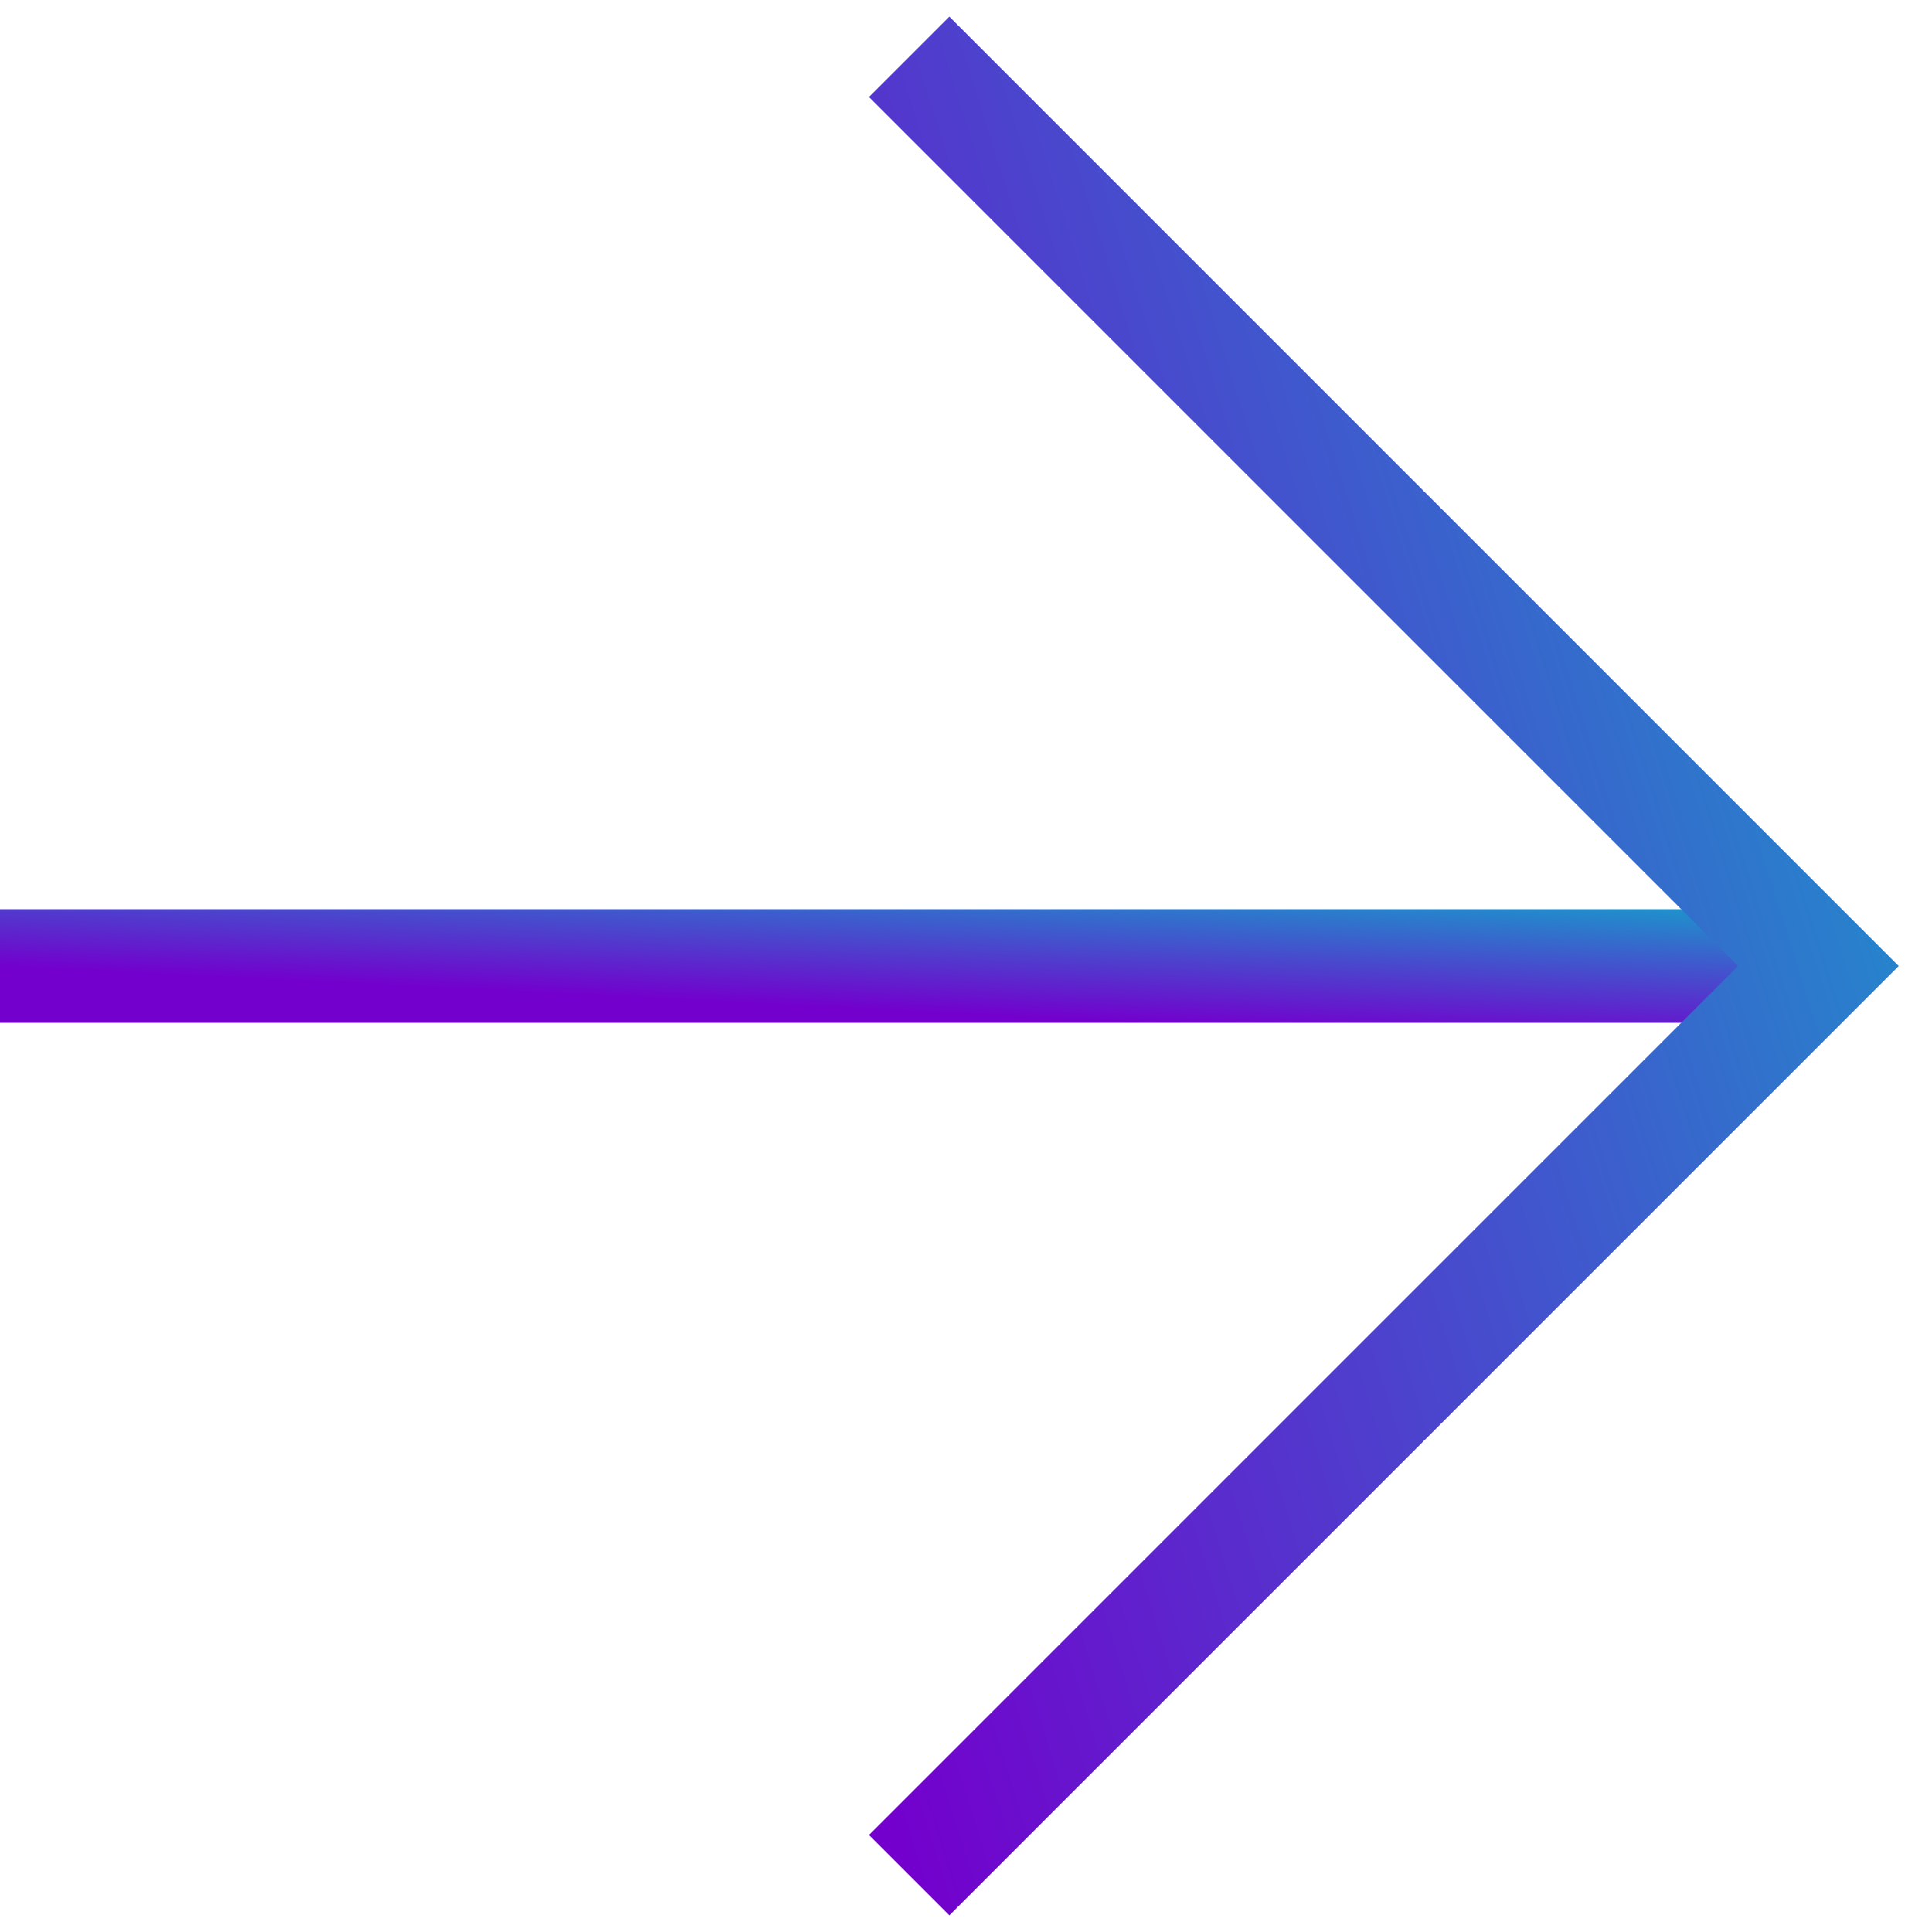 <svg width="34" height="34" viewBox="0 0 34 34" fill="none" xmlns="http://www.w3.org/2000/svg">
<path d="M0 17L32 17" stroke="url(#paint0_linear_533_2167)" stroke-width="2"/>
<path d="M16 33L32 17L16 1" stroke="url(#paint1_linear_533_2167)" stroke-width="2"/>
<defs>
<linearGradient id="paint0_linear_533_2167" x1="0" y1="17" x2="0.167" y2="13.639" gradientUnits="userSpaceOnUse">
<stop stop-color="#7300CD"/>
<stop offset="1" stop-color="#00C6CC"/>
</linearGradient>
<linearGradient id="paint1_linear_533_2167" x1="16" y1="33" x2="46.903" y2="23.261" gradientUnits="userSpaceOnUse">
<stop stop-color="#7300CD"/>
<stop offset="1" stop-color="#00C6CC"/>
</linearGradient>
</defs>
</svg>
